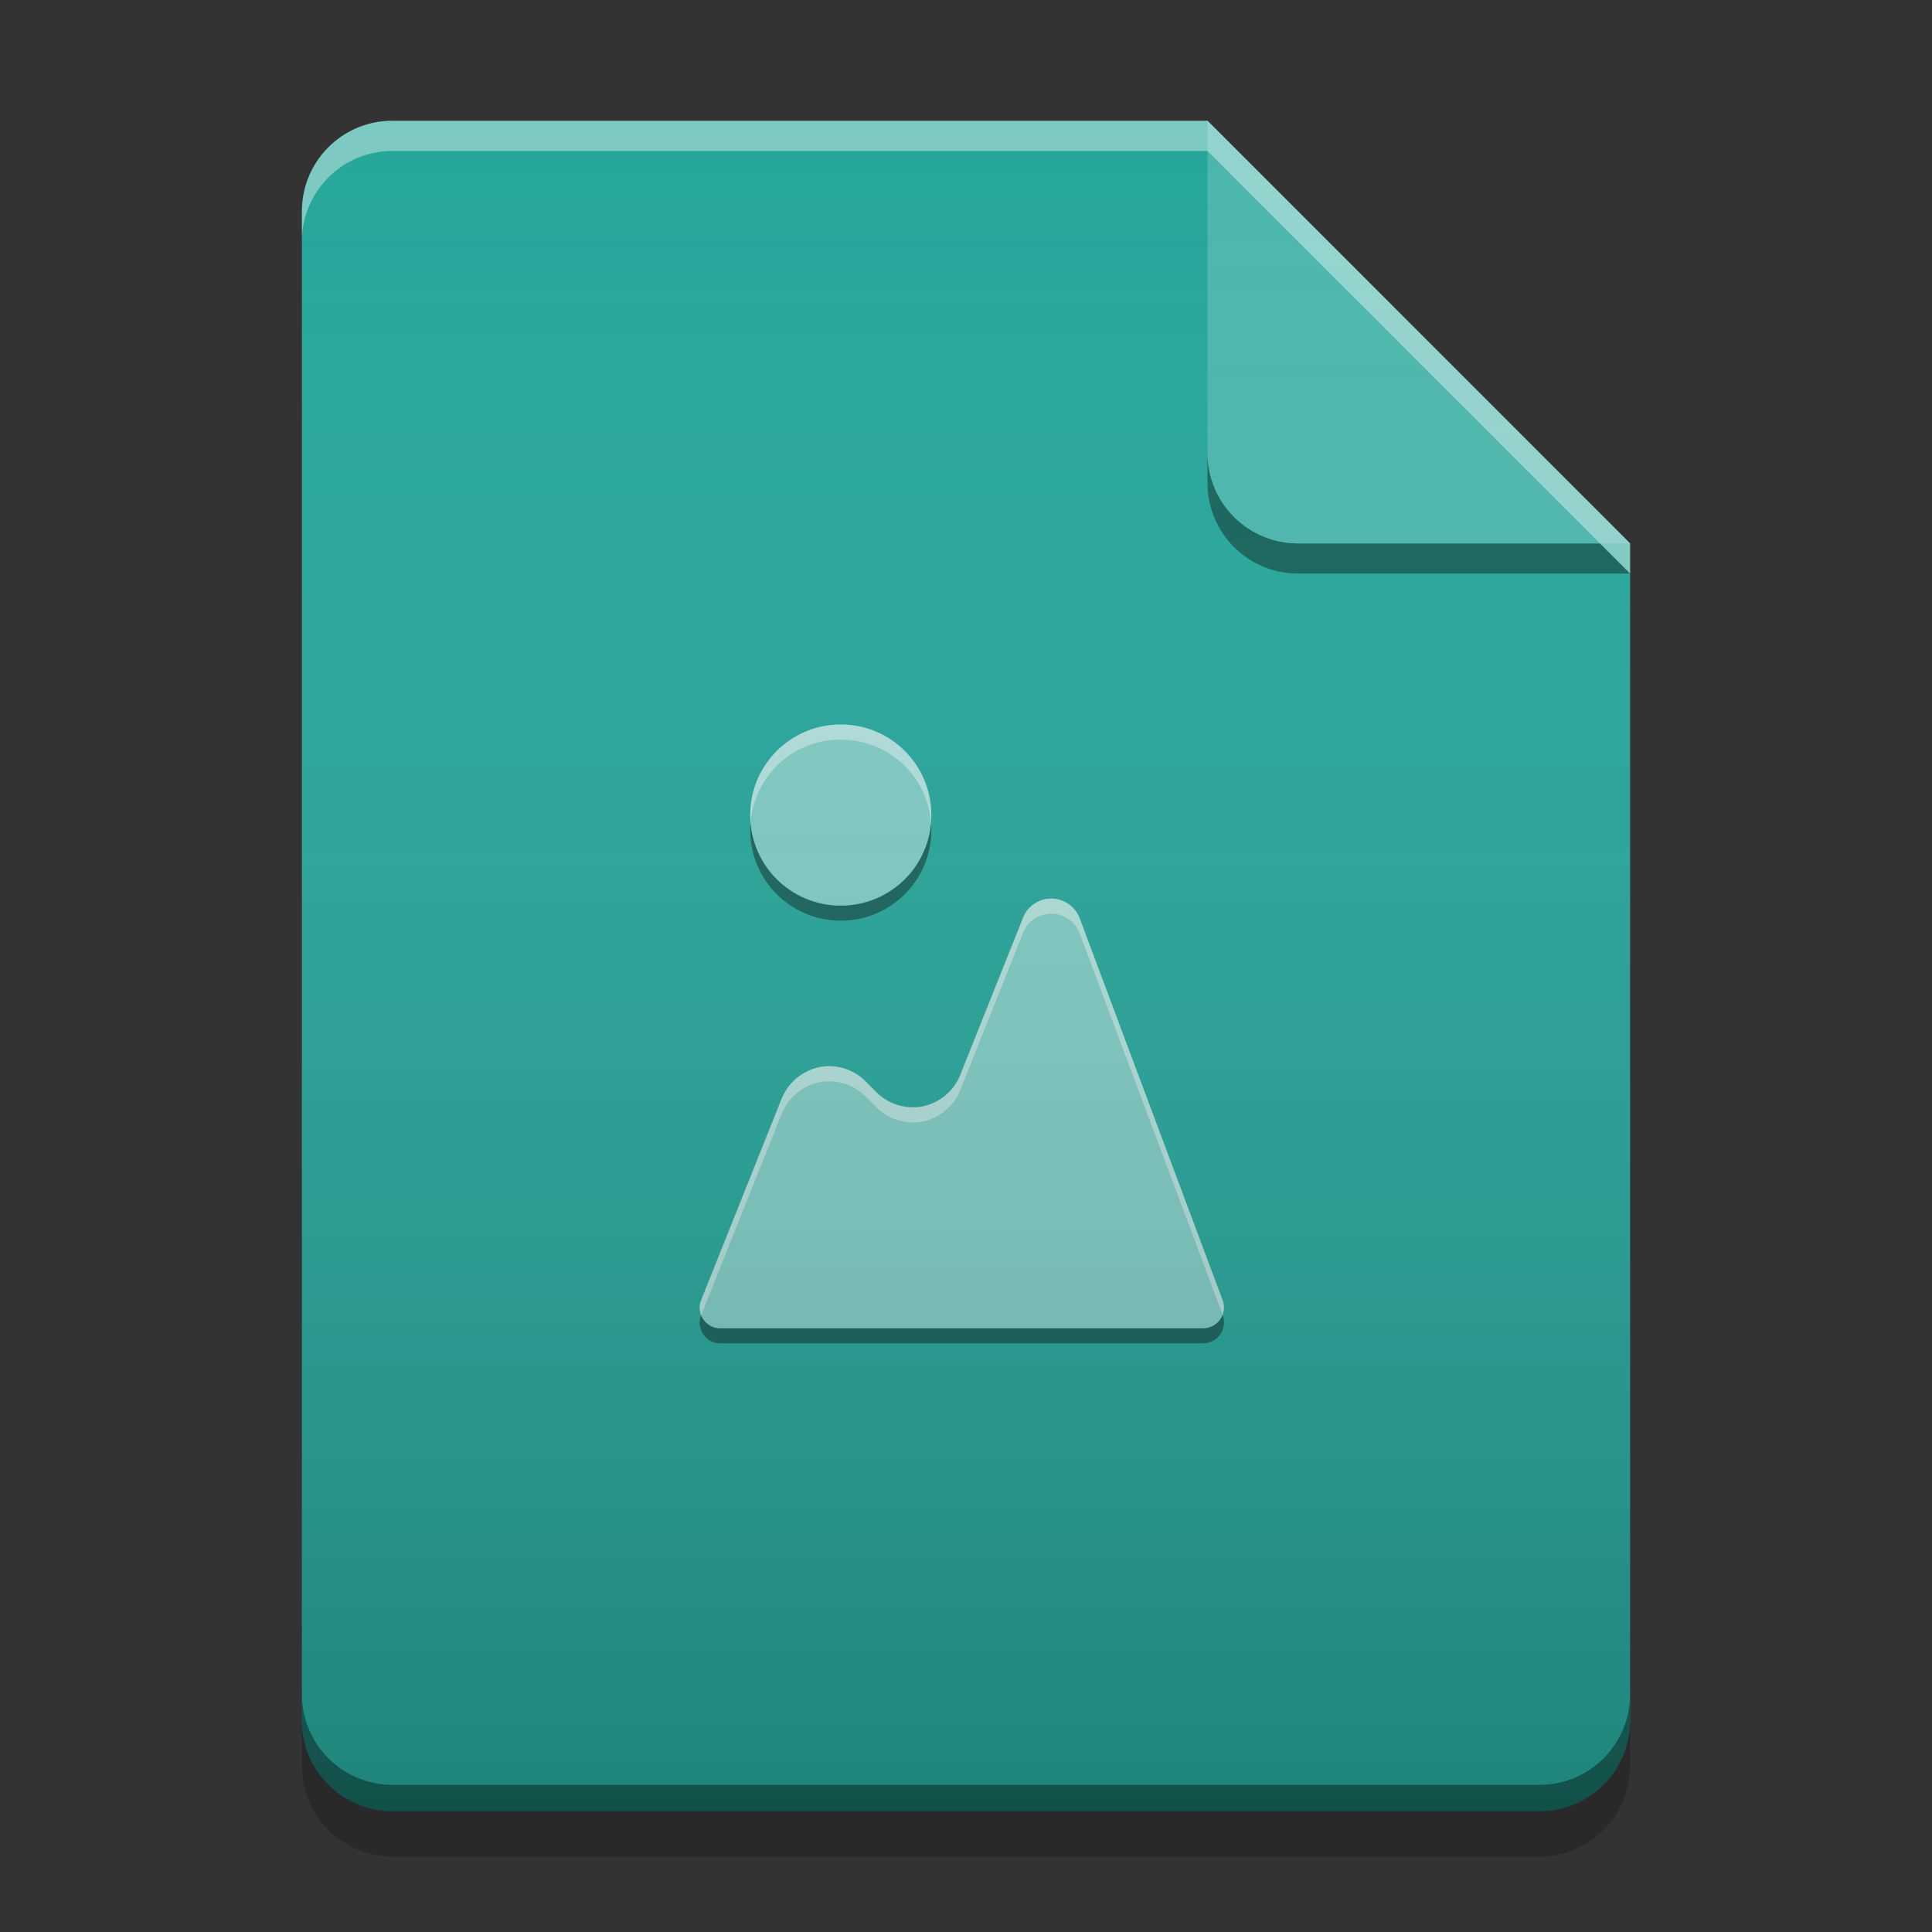
<svg xmlns="http://www.w3.org/2000/svg" xmlns:xlink="http://www.w3.org/1999/xlink" width="22" height="22" viewBox="0 0 22 22" version="1.1">
<rect x="0" y="0" width="22" height="22" fill="#333333" stroke="none"/>
<defs>
<linearGradient id="linear0" gradientUnits="userSpaceOnUse" x1="32" y1="60" x2="32" y2="4" gradientTransform="matrix(0.344,0,0,0.344,-0,0)">
<stop offset="0" style="stop-color:rgb(0%,0%,0%);stop-opacity:0.2;"/>
<stop offset="1" style="stop-color:rgb(100%,100%,100%);stop-opacity:0;"/>
</linearGradient>
</defs>
<g id="surface1">
<path style=" stroke:none;fill-rule:nonzero;fill:rgb(14.902%,65.098%,60.392%);fill-opacity:1;" d="M 13.75 1.375 L 4.469 1.375 C 3.898 1.375 3.438 1.836 3.438 2.406 L 3.438 19.594 C 3.438 20.164 3.898 20.625 4.469 20.625 L 17.531 20.625 C 18.102 20.625 18.562 20.164 18.562 19.594 L 18.562 6.188 Z M 13.75 1.375 "/>
<path style=" stroke:none;fill-rule:nonzero;fill:rgb(0%,0%,0%);fill-opacity:0.4;" d="M 13.75 5.156 L 13.75 5.5 C 13.75 6.07 14.211 6.531 14.781 6.531 L 18.562 6.531 L 18.219 6.188 L 14.781 6.188 C 14.211 6.188 13.75 5.727 13.75 5.156 Z M 13.75 5.156 "/>
<path style=" stroke:none;fill-rule:nonzero;fill:rgb(30.196%,71.373%,67.451%);fill-opacity:0.996;" d="M 18.562 6.188 L 13.75 1.375 L 13.75 5.156 C 13.75 5.727 14.211 6.188 14.781 6.188 Z M 18.562 6.188 "/>
<path style=" stroke:none;fill-rule:nonzero;fill:rgb(100%,100%,100%);fill-opacity:0.4;" d="M 4.469 1.375 C 3.898 1.375 3.438 1.836 3.438 2.406 L 3.438 2.75 C 3.438 2.18 3.898 1.719 4.469 1.719 L 13.75 1.719 L 18.562 6.531 L 18.562 6.188 L 13.75 1.375 Z M 4.469 1.375 "/>
<path style=" stroke:none;fill-rule:nonzero;fill:rgb(0%,0%,0%);fill-opacity:0.2;" d="M 3.438 19.59 L 3.438 20.109 C 3.438 20.68 3.898 21.141 4.469 21.141 L 17.531 21.141 C 18.102 21.141 18.562 20.68 18.562 20.109 L 18.562 19.59 C 18.562 20.16 18.102 20.621 17.531 20.621 L 4.469 20.621 C 3.898 20.621 3.438 20.16 3.438 19.59 Z M 3.438 19.59 "/>
<path style=" stroke:none;fill-rule:nonzero;fill:rgb(0%,0%,0%);fill-opacity:0.4;" d="M 3.438 19.293 L 3.438 19.594 C 3.438 20.164 3.898 20.625 4.469 20.625 L 17.531 20.625 C 18.102 20.625 18.562 20.164 18.562 19.594 L 18.562 19.293 C 18.562 19.863 18.102 20.324 17.531 20.324 L 4.469 20.324 C 3.898 20.324 3.438 19.863 3.438 19.293 Z M 3.438 19.293 "/>
<path style=" stroke:none;fill-rule:nonzero;fill:rgb(0%,0%,0%);fill-opacity:0.4;" d="M 10.602 9.367 C 10.559 9.898 10.117 10.312 9.574 10.312 C 9.031 10.312 8.59 9.898 8.547 9.367 C 8.547 9.395 8.543 9.426 8.543 9.453 C 8.543 10.023 9.004 10.484 9.574 10.484 C 10.145 10.484 10.605 10.023 10.605 9.453 C 10.605 9.426 10.605 9.395 10.602 9.367 Z M 13.922 14.973 C 13.887 15.062 13.797 15.125 13.699 15.125 L 8.199 15.125 C 8.105 15.125 8.02 15.062 7.984 14.977 C 7.953 15.051 7.965 15.129 8.008 15.195 C 8.051 15.258 8.121 15.297 8.199 15.297 L 13.699 15.297 C 13.777 15.297 13.852 15.258 13.895 15.195 C 13.941 15.129 13.949 15.047 13.922 14.977 Z M 13.922 14.973 "/>
<path style=" stroke:none;fill-rule:nonzero;fill:rgb(50.196%,79.608%,76.863%);fill-opacity:0.996;" d="M 9.547 8.25 C 8.988 8.266 8.543 8.719 8.543 9.281 C 8.543 9.852 9.004 10.312 9.574 10.312 C 10.145 10.312 10.605 9.852 10.605 9.281 C 10.605 8.711 10.145 8.25 9.574 8.25 C 9.566 8.25 9.559 8.25 9.547 8.25 Z M 11.938 10.234 C 11.809 10.246 11.699 10.328 11.652 10.445 L 10.934 12.242 C 10.863 12.422 10.703 12.555 10.512 12.598 C 10.316 12.637 10.117 12.574 9.98 12.438 L 9.855 12.312 C 9.719 12.176 9.52 12.113 9.328 12.152 C 9.133 12.195 8.977 12.328 8.902 12.508 L 7.984 14.805 C 7.953 14.879 7.965 14.957 8.008 15.023 C 8.051 15.086 8.121 15.125 8.199 15.125 L 13.699 15.125 C 13.777 15.125 13.852 15.086 13.895 15.023 C 13.941 14.957 13.949 14.875 13.922 14.805 L 12.293 10.453 C 12.238 10.309 12.09 10.219 11.938 10.234 Z M 11.938 10.234 "/>
<path style=" stroke:none;fill-rule:nonzero;fill:rgb(99.608%,99.608%,99.608%);fill-opacity:0.4;" d="M 9.547 8.25 C 8.988 8.266 8.543 8.719 8.543 9.281 C 8.543 9.309 8.547 9.34 8.547 9.367 C 8.59 8.844 9.016 8.434 9.547 8.422 C 9.559 8.422 9.566 8.422 9.574 8.422 C 10.117 8.422 10.559 8.836 10.602 9.367 C 10.605 9.34 10.605 9.309 10.605 9.281 C 10.605 8.711 10.145 8.25 9.574 8.25 C 9.566 8.25 9.559 8.25 9.547 8.25 Z M 11.938 10.234 C 11.809 10.246 11.699 10.328 11.652 10.445 L 10.934 12.242 C 10.863 12.422 10.703 12.555 10.512 12.598 C 10.316 12.637 10.117 12.574 9.98 12.438 L 9.855 12.312 C 9.719 12.176 9.52 12.113 9.328 12.152 C 9.133 12.195 8.977 12.328 8.902 12.508 L 7.984 14.805 C 7.961 14.859 7.965 14.922 7.984 14.977 L 8.902 12.68 C 8.977 12.5 9.133 12.367 9.328 12.324 C 9.52 12.285 9.719 12.348 9.855 12.484 L 9.98 12.609 C 10.117 12.746 10.316 12.809 10.512 12.77 C 10.703 12.727 10.863 12.594 10.934 12.414 L 11.652 10.617 C 11.699 10.5 11.809 10.418 11.938 10.406 C 12.09 10.391 12.238 10.48 12.293 10.625 L 13.922 14.973 C 13.941 14.918 13.941 14.859 13.922 14.805 L 12.293 10.453 C 12.238 10.309 12.09 10.219 11.938 10.234 Z M 11.938 10.234 "/>
<path style=" stroke:none;fill-rule:nonzero;fill:url(#linear0);" d="M 13.75 1.375 L 4.469 1.375 C 3.898 1.375 3.438 1.836 3.438 2.406 L 3.438 19.594 C 3.438 20.164 3.898 20.625 4.469 20.625 L 17.531 20.625 C 18.102 20.625 18.562 20.164 18.562 19.594 L 18.562 6.188 Z M 13.75 1.375 "/>
</g>
</svg>

